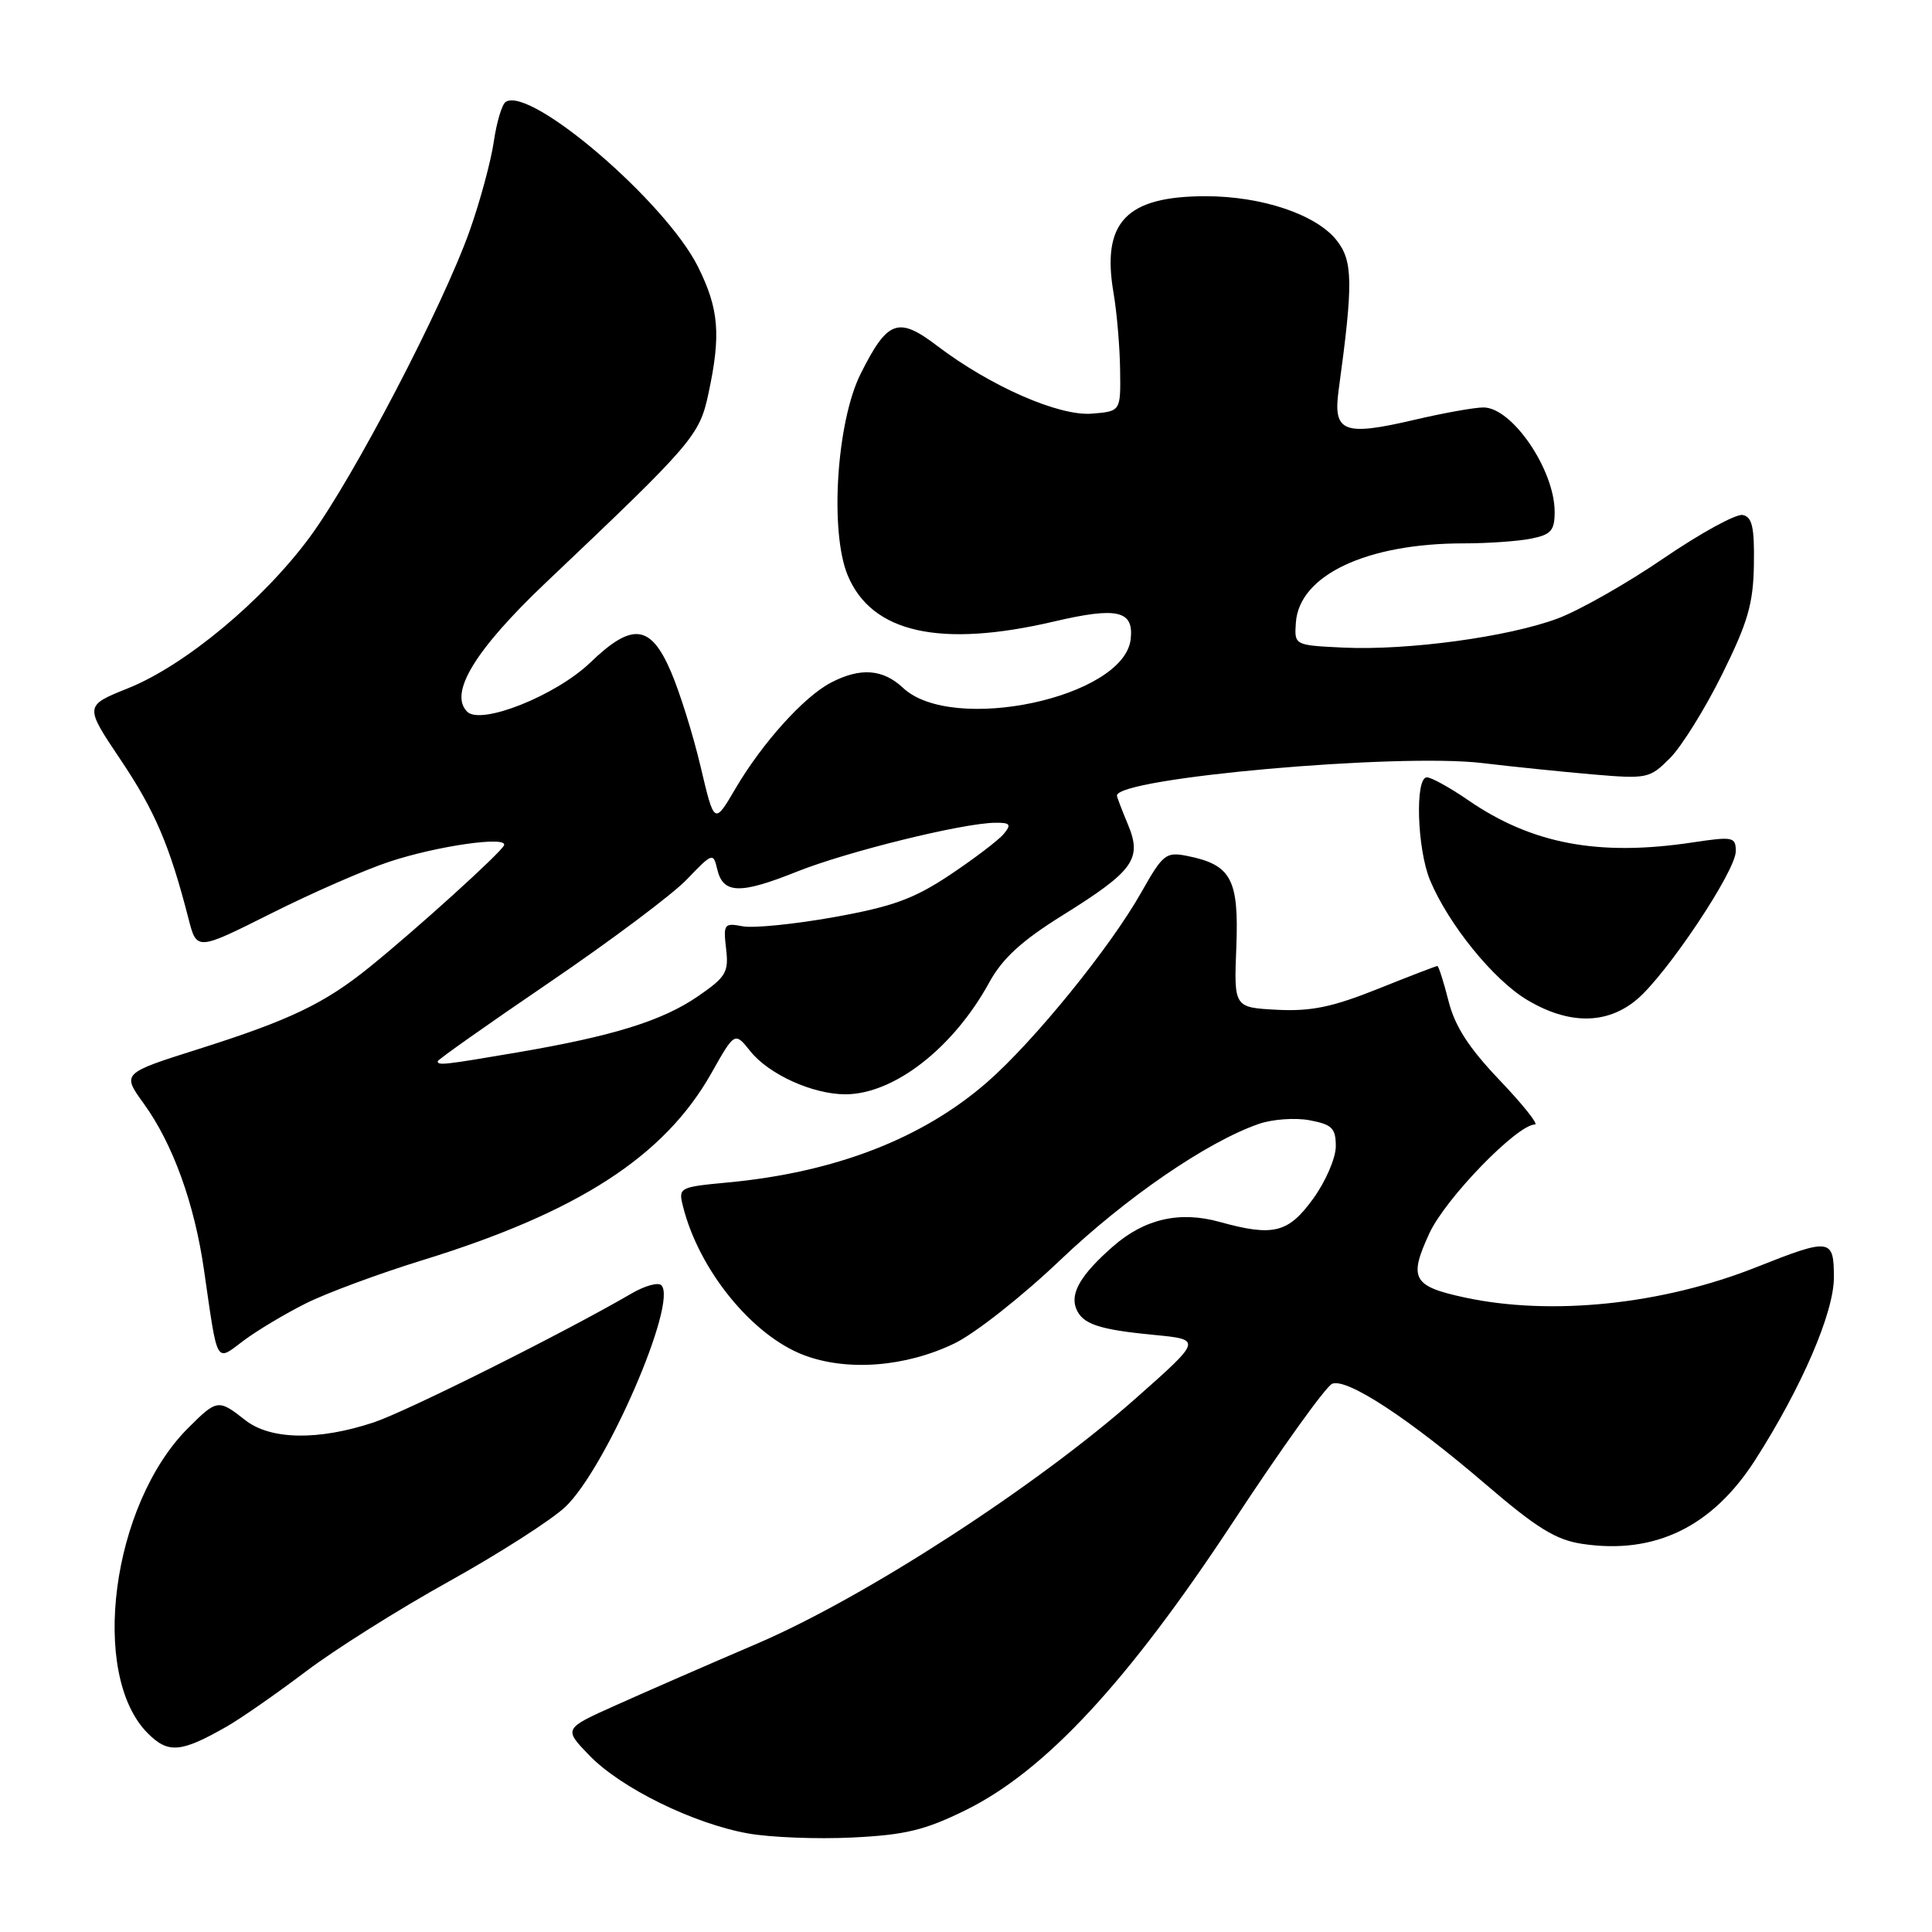 <?xml version="1.0" encoding="UTF-8" standalone="no"?>
<!DOCTYPE svg PUBLIC "-//W3C//DTD SVG 1.1//EN" "http://www.w3.org/Graphics/SVG/1.1/DTD/svg11.dtd" >
<svg xmlns="http://www.w3.org/2000/svg" xmlns:xlink="http://www.w3.org/1999/xlink" version="1.1" viewBox="0 0 256 256">
 <g >
 <path fill="currentColor"
d=" M 127.94 239.86 C 138.49 234.66 149.40 222.91 163.36 201.71 C 169.79 191.92 175.72 183.66 176.53 183.35 C 178.51 182.59 186.71 187.97 196.90 196.71 C 203.64 202.49 206.17 204.05 209.65 204.57 C 219.29 206.02 226.91 202.31 232.60 193.41 C 238.74 183.81 243.00 173.93 243.00 169.28 C 243.00 164.07 242.55 164.01 232.72 167.91 C 220.27 172.86 205.57 174.39 194.11 171.93 C 187.18 170.44 186.62 169.42 189.41 163.40 C 191.55 158.78 201.04 149.00 203.39 149.00 C 203.89 149.00 201.78 146.35 198.70 143.12 C 194.61 138.83 192.78 135.99 191.93 132.62 C 191.29 130.08 190.62 128.00 190.46 128.00 C 190.29 128.00 186.72 129.37 182.54 131.05 C 176.53 133.45 173.72 134.03 169.21 133.80 C 163.50 133.50 163.50 133.50 163.82 125.47 C 164.17 116.49 163.14 114.58 157.33 113.42 C 154.49 112.85 154.10 113.16 151.23 118.24 C 147.13 125.51 137.05 137.93 130.83 143.37 C 122.25 150.87 110.64 155.36 96.37 156.69 C 90.00 157.29 89.87 157.36 90.50 159.85 C 92.61 168.28 99.64 176.93 106.49 179.55 C 112.24 181.74 120.01 181.14 126.49 178.00 C 129.18 176.70 135.46 171.76 140.44 167.01 C 149.16 158.70 159.92 151.32 166.78 148.93 C 168.58 148.30 171.61 148.08 173.53 148.44 C 176.51 149.00 177.00 149.49 177.00 151.90 C 177.00 153.44 175.65 156.57 173.99 158.85 C 170.70 163.39 168.72 163.88 161.61 161.91 C 156.30 160.43 151.62 161.51 147.44 165.19 C 143.26 168.86 141.80 171.31 142.58 173.35 C 143.38 175.44 145.52 176.17 152.90 176.88 C 159.30 177.50 159.30 177.50 150.40 185.37 C 137.24 197.00 114.66 211.62 100.43 217.74 C 93.87 220.55 85.39 224.25 81.59 225.96 C 74.67 229.06 74.67 229.06 78.09 232.60 C 82.26 236.92 91.89 241.65 99.12 242.94 C 102.08 243.47 108.31 243.71 112.96 243.48 C 119.95 243.14 122.55 242.51 127.94 239.86 Z  M 30.00 228.80 C 31.93 227.70 36.65 224.41 40.50 221.50 C 44.35 218.58 52.90 213.20 59.50 209.54 C 66.10 205.87 73.02 201.44 74.89 199.69 C 80.27 194.62 89.86 172.52 87.63 170.30 C 87.21 169.88 85.44 170.37 83.69 171.39 C 74.82 176.56 53.90 187.02 49.53 188.47 C 42.19 190.91 35.83 190.80 32.49 188.17 C 28.94 185.37 28.75 185.40 24.91 189.24 C 14.79 199.36 11.82 221.91 19.59 229.68 C 22.29 232.38 23.97 232.24 30.00 228.80 Z  M 40.52 172.71 C 43.27 171.33 50.25 168.75 56.02 166.97 C 76.62 160.61 88.03 153.23 94.25 142.22 C 97.36 136.71 97.36 136.71 99.43 139.30 C 101.87 142.36 107.69 145.00 112.01 145.00 C 118.44 145.00 126.32 138.88 131.08 130.18 C 132.83 126.99 135.35 124.68 140.75 121.31 C 150.24 115.40 151.37 113.82 149.45 109.23 C 148.65 107.32 148.00 105.61 148.00 105.42 C 148.00 103.08 185.19 99.77 196.41 101.11 C 200.31 101.58 206.88 102.25 211.00 102.61 C 218.27 103.23 218.59 103.16 221.29 100.45 C 222.82 98.91 225.93 93.92 228.19 89.35 C 231.61 82.45 232.32 79.99 232.40 74.80 C 232.48 69.86 232.17 68.49 230.92 68.24 C 230.04 68.06 225.35 70.63 220.48 73.95 C 215.62 77.28 209.29 80.87 206.41 81.95 C 199.87 84.40 186.52 86.21 178.00 85.81 C 171.50 85.50 171.50 85.50 171.71 82.50 C 172.14 76.22 181.08 72.00 193.92 72.00 C 197.13 72.00 201.16 71.72 202.88 71.37 C 205.52 70.85 206.00 70.30 206.00 67.83 C 206.00 62.26 200.38 54.01 196.58 53.99 C 195.43 53.98 191.29 54.72 187.37 55.64 C 178.04 57.82 176.62 57.27 177.37 51.74 C 179.32 37.52 179.28 34.58 177.11 31.84 C 174.40 28.42 167.21 26.00 159.77 26.00 C 149.22 26.00 145.94 29.44 147.55 38.82 C 147.99 41.39 148.38 45.98 148.42 49.00 C 148.50 54.50 148.50 54.50 144.69 54.81 C 140.33 55.17 131.26 51.20 124.20 45.84 C 119.01 41.89 117.61 42.40 114.04 49.53 C 110.85 55.89 109.92 70.47 112.33 76.25 C 115.51 83.86 124.56 85.88 139.63 82.36 C 148.08 80.38 150.26 80.89 149.82 84.71 C 148.92 92.44 126.19 97.29 119.65 91.14 C 116.99 88.65 114.01 88.42 110.13 90.44 C 106.55 92.28 100.99 98.46 97.44 104.51 C 94.65 109.27 94.65 109.27 92.84 101.61 C 91.85 97.39 90.07 91.71 88.89 88.97 C 86.20 82.72 83.77 82.45 78.22 87.79 C 73.66 92.17 63.73 96.13 61.90 94.30 C 59.45 91.85 62.95 86.10 72.35 77.18 C 91.93 58.61 92.68 57.73 93.88 52.11 C 95.55 44.34 95.26 40.92 92.49 35.35 C 88.20 26.75 70.35 11.43 67.02 13.49 C 66.52 13.79 65.81 16.17 65.43 18.77 C 65.05 21.37 63.62 26.65 62.26 30.50 C 58.71 40.55 46.81 63.36 41.04 71.18 C 34.84 79.58 24.49 88.19 16.96 91.20 C 11.18 93.52 11.18 93.52 15.98 100.67 C 20.53 107.45 22.48 112.01 24.98 121.74 C 26.07 125.98 26.07 125.98 35.92 121.04 C 41.33 118.32 48.40 115.23 51.63 114.17 C 57.96 112.08 67.27 110.75 66.79 112.00 C 66.44 112.93 55.21 123.10 48.99 128.13 C 42.99 132.98 38.44 135.16 26.32 139.00 C 16.15 142.22 16.15 142.22 19.04 146.22 C 22.89 151.53 25.76 159.45 27.03 168.27 C 28.88 181.07 28.53 180.45 32.28 177.64 C 34.05 176.31 37.76 174.09 40.52 172.71 Z  M 216.89 132.44 C 220.87 129.09 230.00 115.41 230.00 112.80 C 230.00 110.89 229.65 110.82 224.25 111.63 C 211.81 113.50 202.98 111.83 194.56 106.04 C 192.13 104.37 189.66 103.00 189.07 103.00 C 187.47 103.00 187.77 112.50 189.49 116.64 C 191.94 122.49 197.87 129.81 202.33 132.48 C 207.86 135.79 212.92 135.78 216.89 132.44 Z  M 58.00 140.62 C 58.00 140.41 64.64 135.73 72.75 130.21 C 80.86 124.69 89.08 118.54 91.00 116.54 C 94.41 112.98 94.51 112.95 95.04 115.19 C 95.81 118.45 98.05 118.52 105.56 115.51 C 112.24 112.84 127.56 109.06 131.87 109.02 C 133.87 109.00 134.05 109.24 133.00 110.50 C 132.32 111.32 129.13 113.75 125.91 115.90 C 121.13 119.09 118.33 120.12 110.54 121.52 C 105.30 122.46 99.84 123.01 98.41 122.74 C 95.96 122.27 95.83 122.44 96.21 125.70 C 96.58 128.82 96.21 129.45 92.50 132.00 C 87.77 135.26 81.27 137.28 68.50 139.46 C 58.81 141.11 58.00 141.20 58.00 140.62 Z "/>
</g>
</svg>